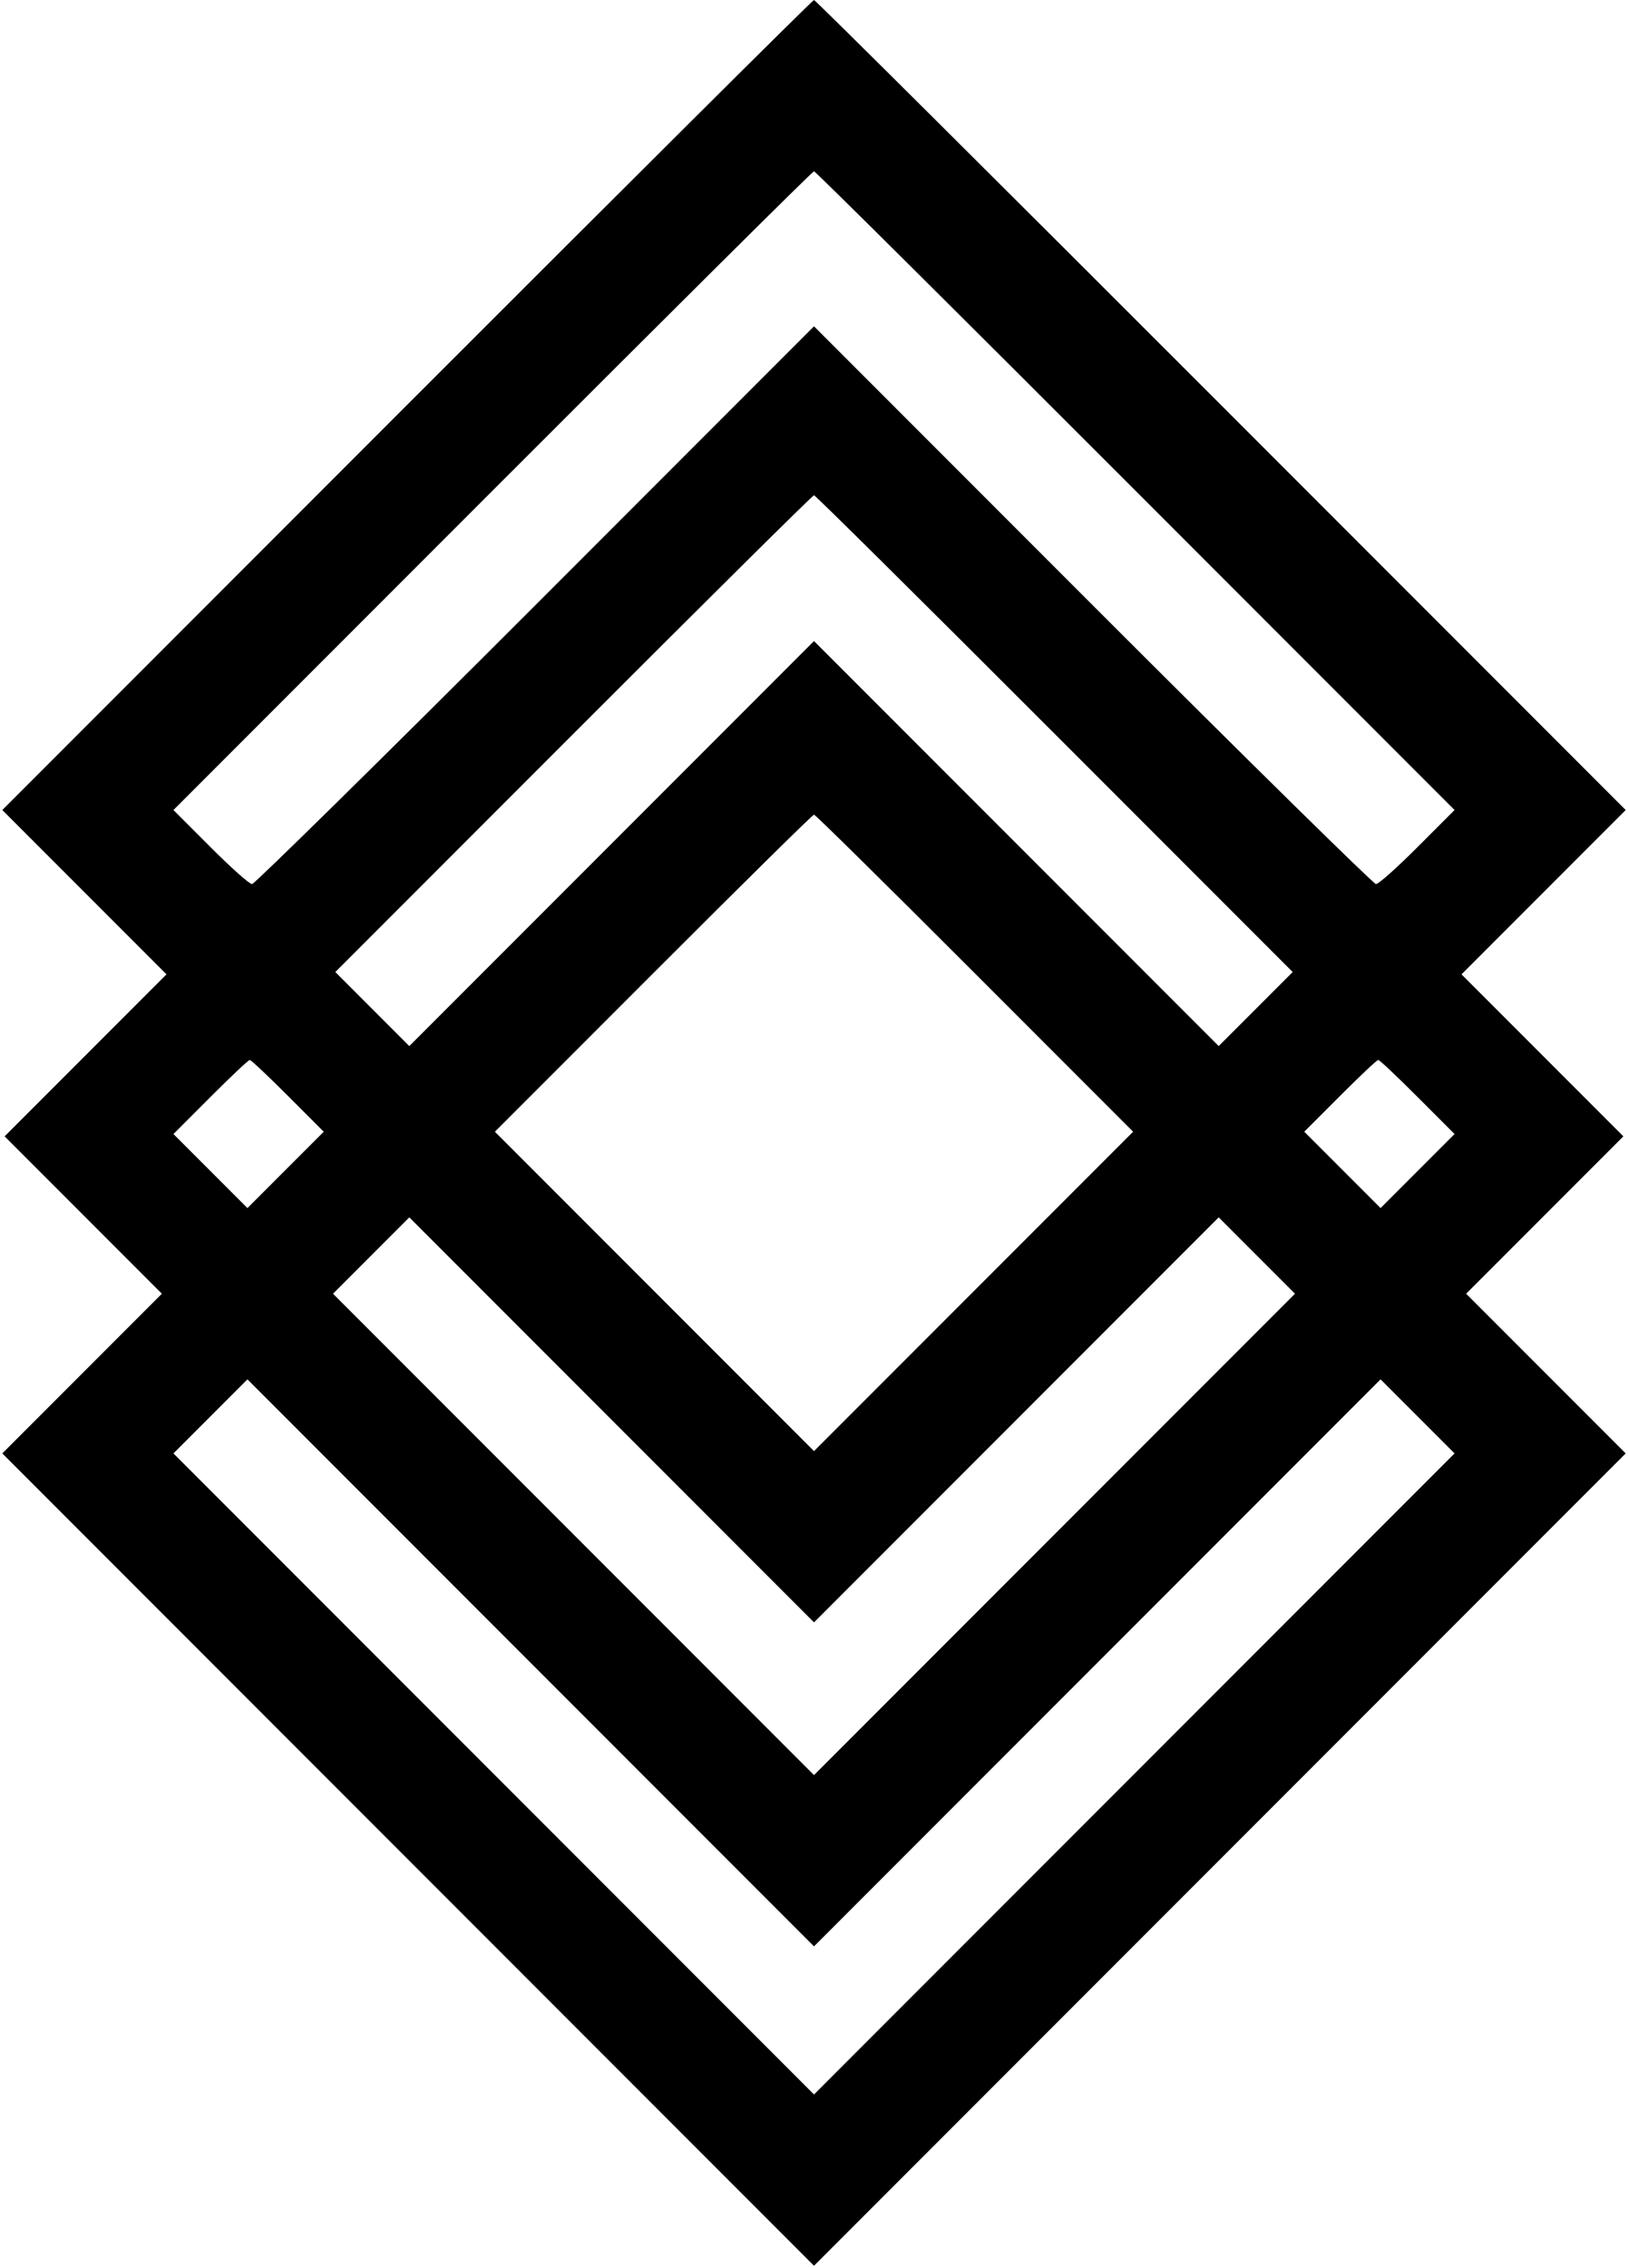 <svg xmlns="http://www.w3.org/2000/svg" width="469.333" height="653.333" preserveAspectRatio="xMidYMid meet" version="1.0" viewBox="0 0 352 490"><g fill="#000" stroke="none"><path d="M880 4025 l-875 -875 178 -178 177 -177 -175 -175 -175 -175 170 -170 170 -170 -173 -173 -172 -172 878 -878 877 -877 877 877 878 878 -173 173 -172 172 170 170 170 170 -175 175 -175 175 177 177 178 178 -875 875 c-481 481 -877 875 -880 875 -3 0 -399 -394 -880 -875z m1575 -185 l690 -690 -80 -80 c-44 -44 -84 -80 -90 -80 -5 0 -281 271 -612 602 l-603 603 -603 -603 c-331 -331 -607 -602 -612 -602 -6 0 -46 36 -90 80 l-80 80 690 690 c380 380 692 690 695 690 3 0 315 -310 695 -690z m-175 -525 l515 -515 -80 -80 -80 -80 -437 437 -438 438 -438 -438 -437 -437 -80 80 -80 80 515 515 c283 283 517 515 520 515 3 0 237 -232 520 -515z m-172 -518 l342 -342 -345 -345 -345 -345 -345 345 -345 345 342 342 c189 189 345 343 348 343 3 0 159 -154 348 -343z m-1485 -265 l77 -77 -83 -83 -82 -82 -80 80 -80 80 80 80 c44 44 82 80 85 80 3 0 40 -35 83 -78z m2442 -2 l80 -80 -80 -80 -80 -80 -82 82 -83 83 77 77 c43 43 80 78 83 78 3 0 41 -36 85 -80z m-867 -697 l437 437 83 -83 82 -82 -520 -520 -520 -520 -520 520 -520 520 82 82 83 83 437 -437 438 -438 438 438z m175 -525 l612 612 80 -80 80 -80 -693 -693 -692 -692 -692 692 -693 693 80 80 80 80 612 -612 613 -613 613 613z" transform="translate(0,490) scale(0.1,-0.1)"/></g></svg>